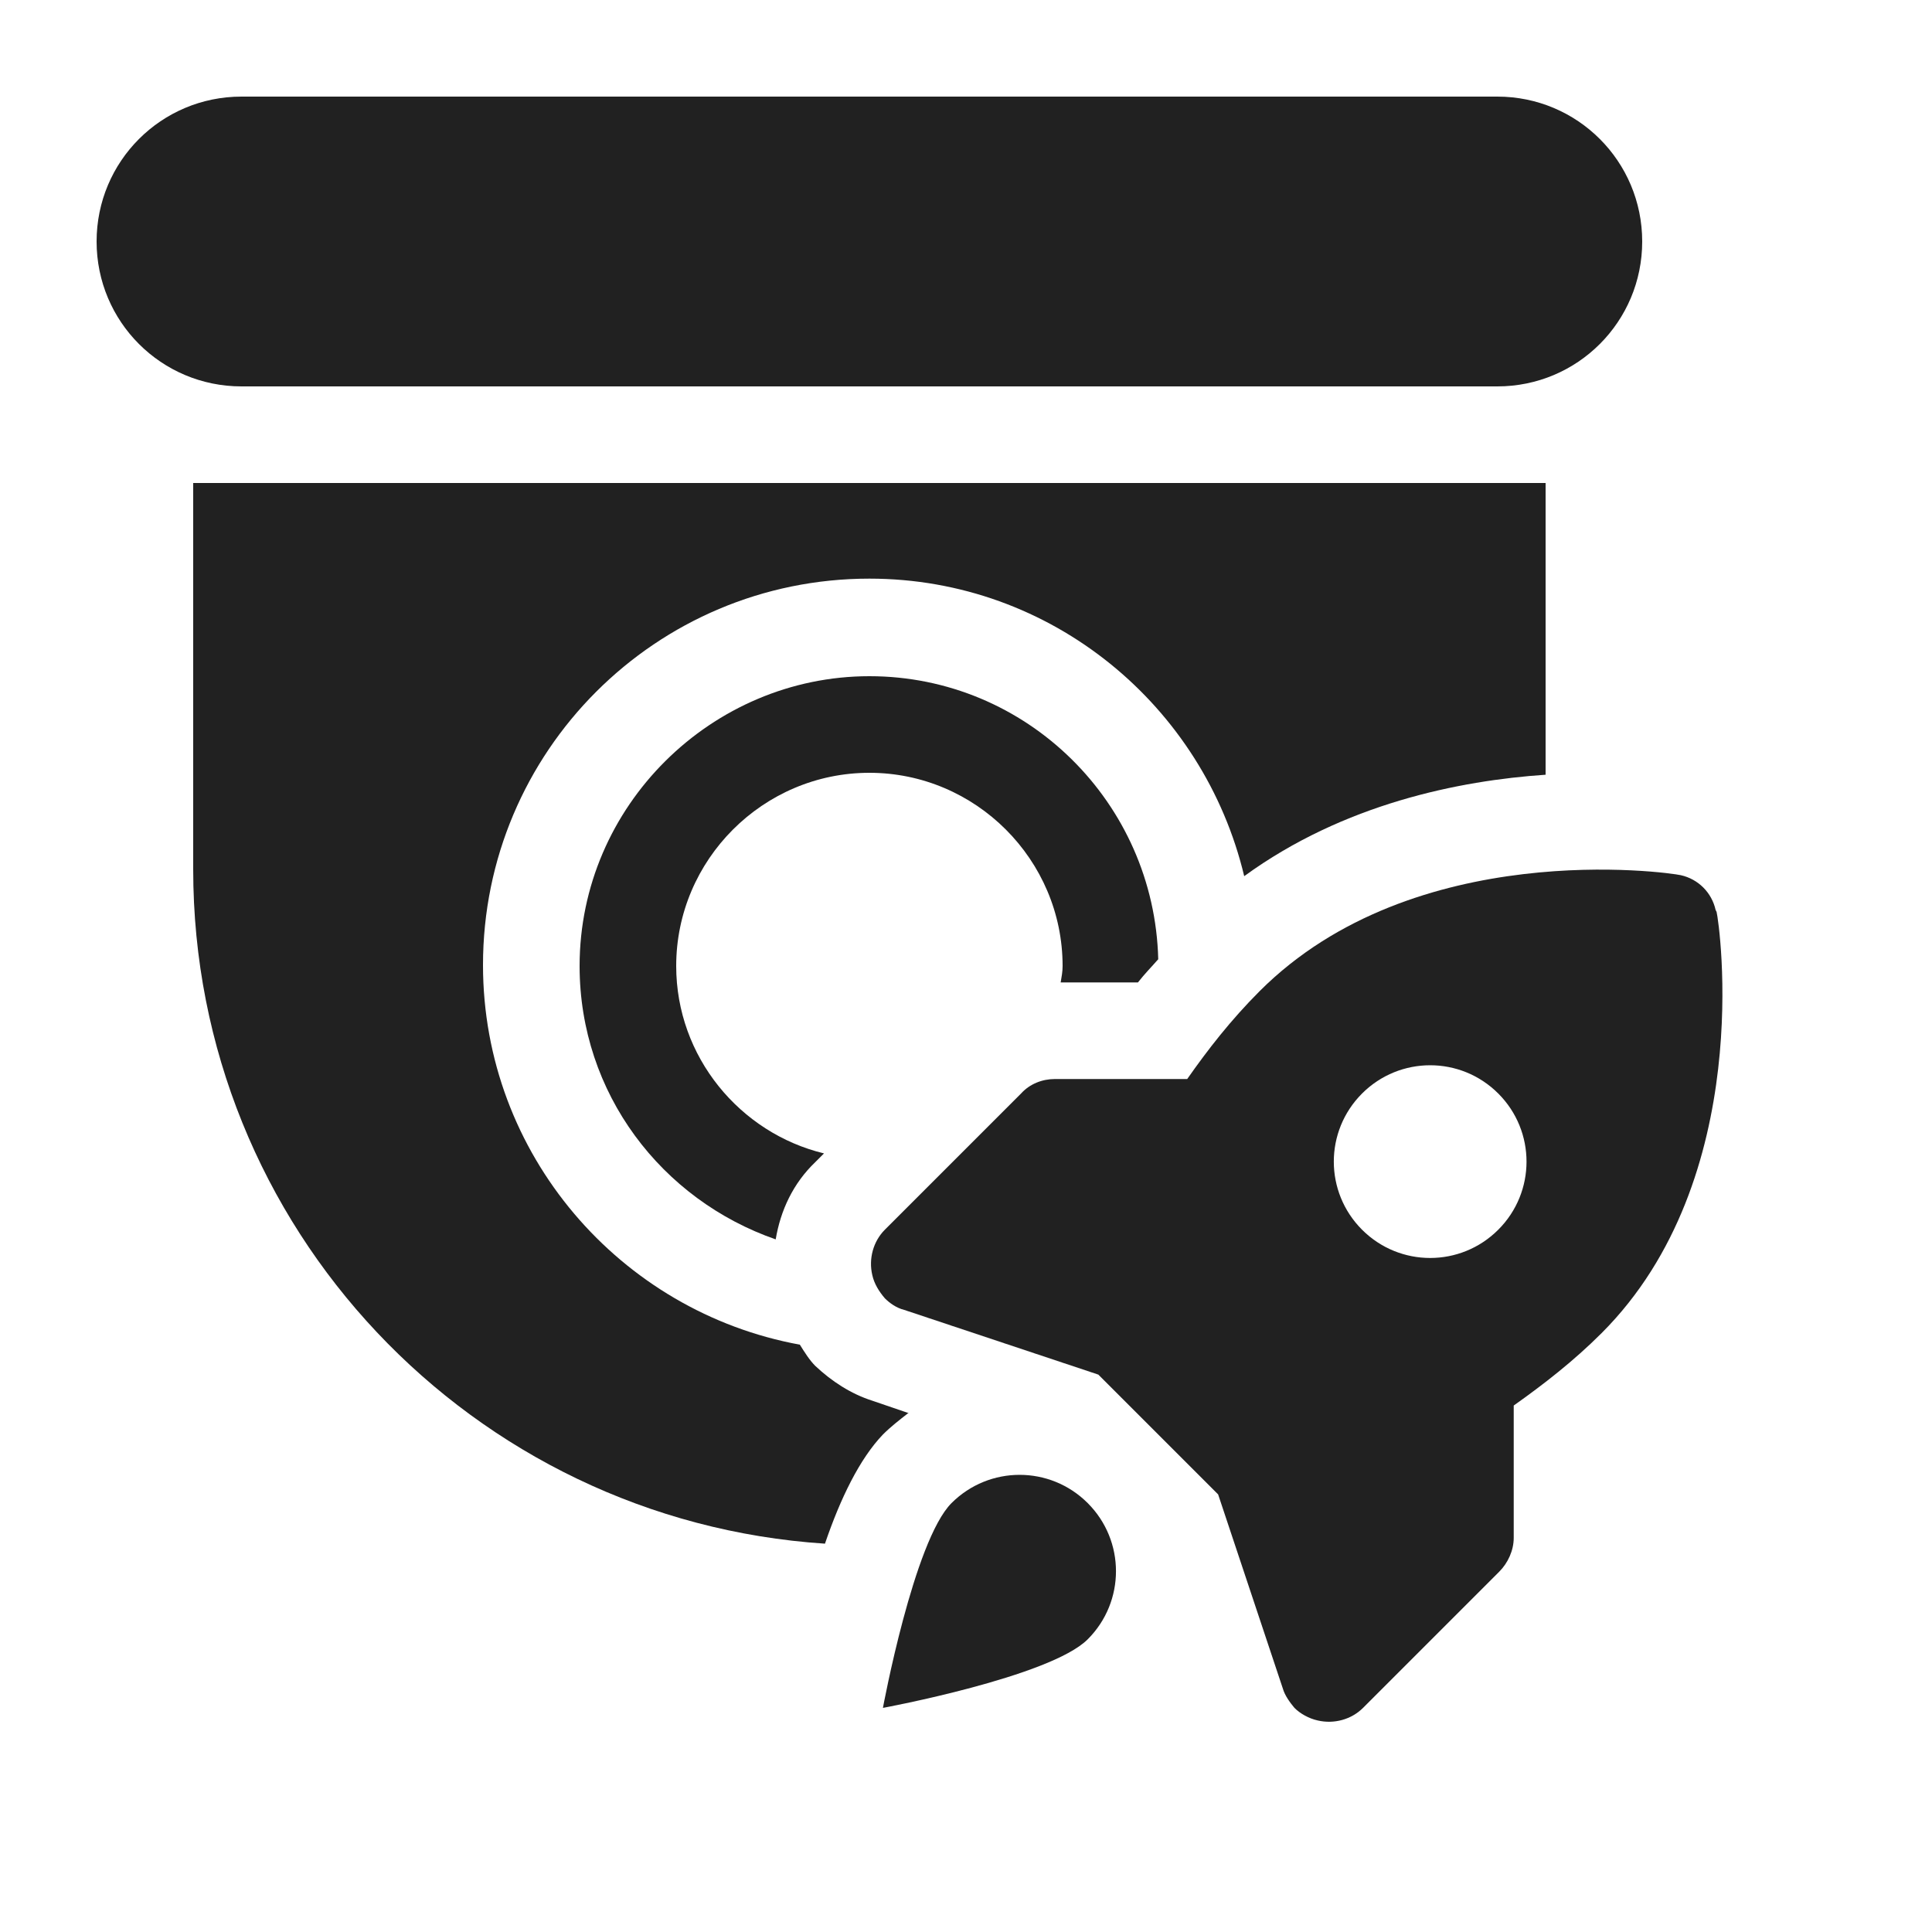 <svg width="20" height="20" viewBox="0 0 20 20" fill="none" xmlns="http://www.w3.org/2000/svg">
<path d="M15.5 4C16.33 4 17 3.33 17 2.5C17 1.67 16.33 1 15.5 1H2.5C1.67 1 1 1.67 1 2.5C1 3.33 1.67 4 2.5 4H15.5Z" fill="#212121"/>
<path d="M11.78 10.17C11.85 10.08 11.92 10.01 11.99 9.93C11.95 8.31 10.63 7 9 7C7.37 7 6 8.34 6 10C6 11.32 6.85 12.42 8.03 12.83C8.08 12.53 8.21 12.25 8.44 12.03L8.53 11.94C7.66 11.73 7 10.94 7 10C7 8.9 7.9 8 9 8C10.1 8 11 8.9 11 10C11 10.06 10.99 10.11 10.98 10.17H11.78Z" fill="#212121"/>
<path d="M9.41 14.63L9.03 14.5C8.81 14.43 8.61 14.3 8.44 14.14C8.38 14.08 8.33 14 8.28 13.92C6.42 13.58 5 11.95 5 9.99C5 7.78 6.79 5.99 9 5.99C10.89 5.99 12.46 7.31 12.88 9.07C13.91 8.32 15.11 8.08 16 8.02V5H2V9C2 12.71 4.89 15.74 8.54 15.98C8.7 15.51 8.9 15.1 9.14 14.85C9.22 14.77 9.31 14.7 9.4 14.63H9.41Z" fill="#212121"/>
<path d="M9.85 15.56C9.46 15.95 9.14 17.68 9.14 17.68C9.14 17.68 10.87 17.36 11.26 16.97C11.65 16.58 11.65 15.95 11.26 15.56C10.87 15.17 10.24 15.17 9.85 15.56Z" fill="#212121"/>
<path d="M17.76 9.42C17.72 9.24 17.58 9.1 17.4 9.06C17.27 9.03 14.64 8.66 13.04 10.26C12.74 10.56 12.5 10.87 12.29 11.17H10.92C10.79 11.17 10.66 11.22 10.57 11.32L9.16 12.73C9.04 12.85 8.99 13.03 9.03 13.2C9.05 13.29 9.1 13.37 9.16 13.44C9.21 13.49 9.28 13.54 9.36 13.56L11.37 14.23L12.61 15.47L13.28 17.48C13.3 17.55 13.35 17.62 13.4 17.68C13.46 17.74 13.55 17.79 13.64 17.81C13.81 17.85 13.99 17.8 14.11 17.68L15.52 16.27C15.61 16.18 15.67 16.05 15.67 15.92V14.55C15.98 14.33 16.29 14.09 16.58 13.8C18.18 12.2 17.8 9.56 17.77 9.44L17.76 9.42ZM15.51 12.73C15.12 13.12 14.49 13.12 14.1 12.73C13.71 12.34 13.71 11.71 14.1 11.32C14.49 10.93 15.12 10.93 15.51 11.32C15.9 11.71 15.9 12.34 15.51 12.73Z" fill="#212121"/>
</svg>
